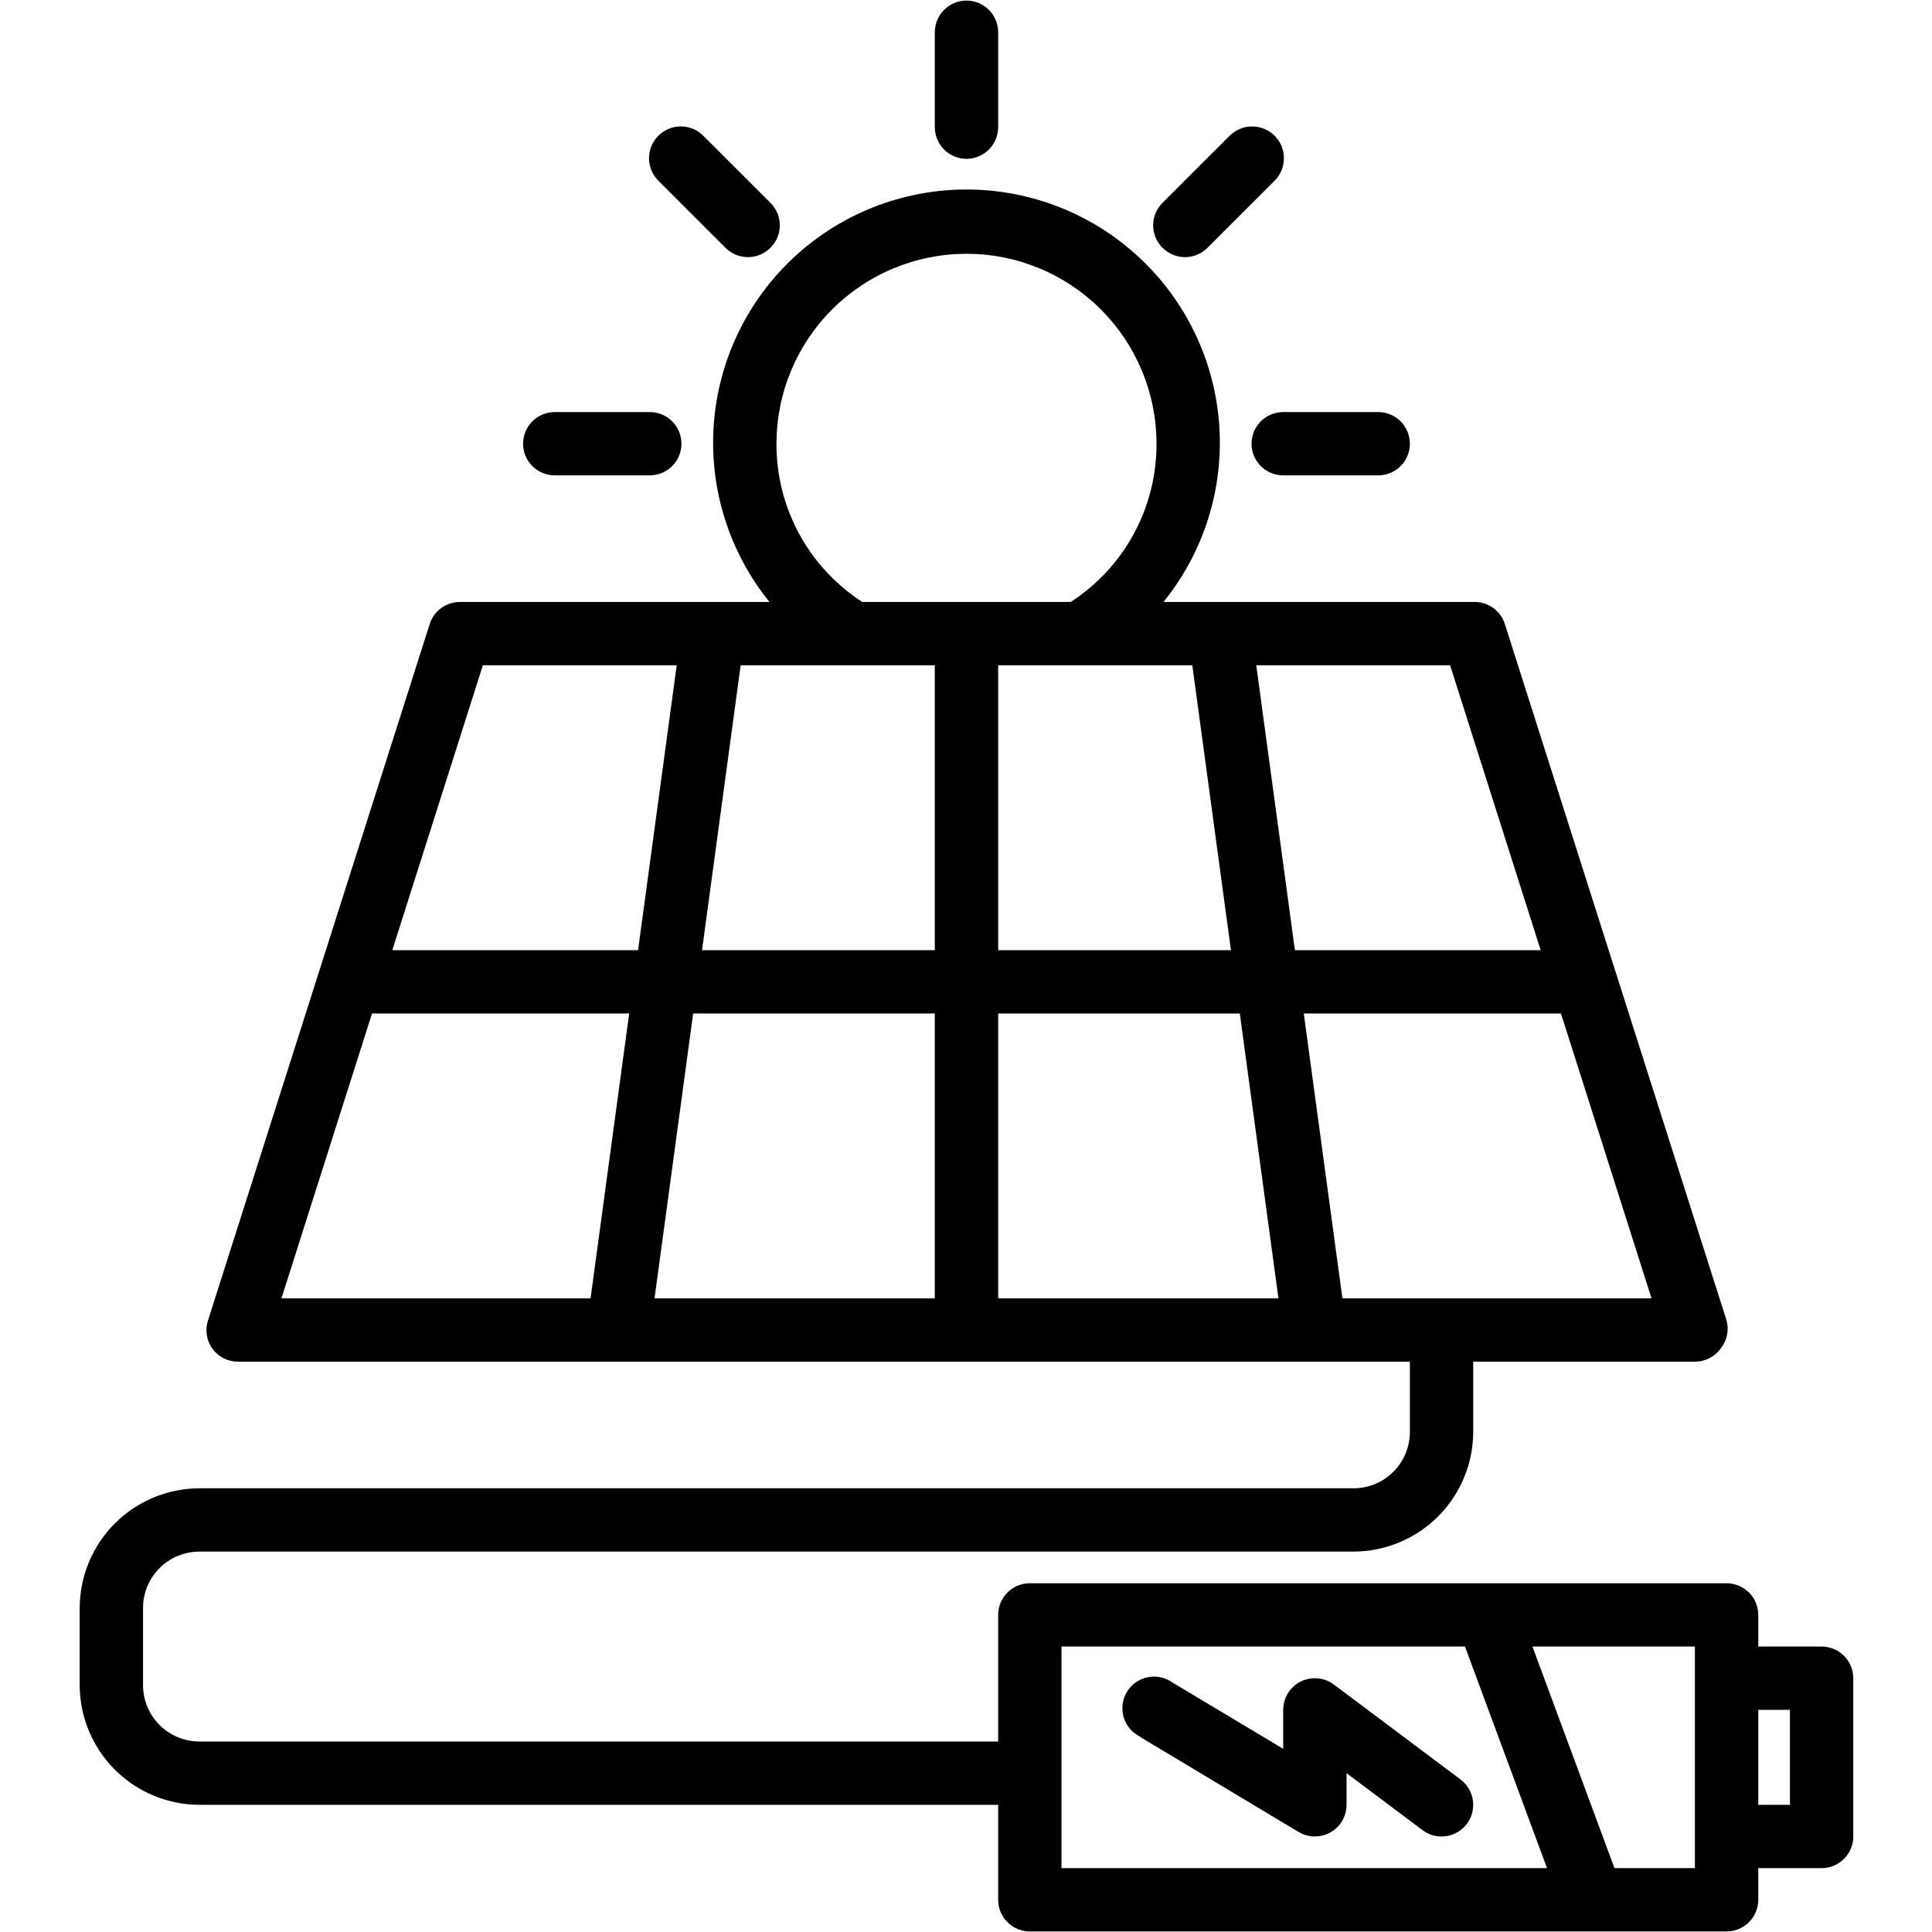 <svg xmlns="http://www.w3.org/2000/svg" xmlns:xlink="http://www.w3.org/1999/xlink" width="500" zoomAndPan="magnify" viewBox="0 0 375 375" height="500" preserveAspectRatio="xMidYMid meet" version="1.0"><defs><clipPath id="7b88b91680"><path d="M 15.469 36 L 359.719 36 L 359.719 375 L 15.469 375 Z M 15.469 36 " clip-rule="nonzero"/></clipPath></defs><path fill="#000000" d="M 193.742 24.684 L 193.742 6.254 C 193.742 5.848 193.703 5.449 193.621 5.055 C 193.543 4.66 193.426 4.273 193.273 3.902 C 193.117 3.527 192.93 3.176 192.703 2.84 C 192.48 2.504 192.227 2.195 191.941 1.91 C 191.656 1.625 191.344 1.367 191.008 1.145 C 190.672 0.922 190.32 0.73 189.945 0.578 C 189.574 0.422 189.188 0.305 188.793 0.227 C 188.398 0.148 187.996 0.109 187.594 0.109 C 187.191 0.109 186.789 0.148 186.395 0.227 C 186 0.305 185.613 0.422 185.242 0.578 C 184.867 0.73 184.516 0.922 184.18 1.145 C 183.844 1.367 183.531 1.625 183.246 1.91 C 182.961 2.195 182.707 2.504 182.484 2.84 C 182.258 3.176 182.07 3.527 181.914 3.902 C 181.762 4.273 181.645 4.66 181.566 5.055 C 181.484 5.449 181.445 5.848 181.445 6.254 L 181.445 24.684 C 181.445 25.09 181.484 25.488 181.566 25.883 C 181.645 26.277 181.762 26.664 181.914 27.035 C 182.07 27.41 182.258 27.762 182.484 28.098 C 182.707 28.434 182.961 28.742 183.246 29.027 C 183.531 29.312 183.844 29.57 184.18 29.793 C 184.516 30.016 184.867 30.207 185.242 30.359 C 185.613 30.516 186 30.633 186.395 30.711 C 186.789 30.789 187.191 30.828 187.594 30.828 C 187.996 30.828 188.398 30.789 188.793 30.711 C 189.188 30.633 189.574 30.516 189.945 30.359 C 190.32 30.207 190.672 30.016 191.008 29.793 C 191.344 29.57 191.656 29.312 191.941 29.027 C 192.227 28.742 192.48 28.434 192.703 28.098 C 192.93 27.762 193.117 27.41 193.273 27.035 C 193.426 26.664 193.543 26.277 193.621 25.883 C 193.703 25.488 193.742 25.09 193.742 24.684 Z M 193.742 24.684 " fill-opacity="1" fill-rule="nonzero"/><path fill="#000000" d="M 242.918 86.125 C 242.918 86.527 242.961 86.926 243.039 87.324 C 243.117 87.719 243.234 88.102 243.387 88.477 C 243.543 88.848 243.73 89.203 243.957 89.539 C 244.18 89.875 244.434 90.184 244.719 90.469 C 245.004 90.754 245.316 91.008 245.652 91.234 C 245.988 91.457 246.34 91.645 246.715 91.801 C 247.086 91.957 247.473 92.07 247.867 92.148 C 248.262 92.23 248.664 92.27 249.066 92.27 L 267.508 92.27 C 267.914 92.27 268.312 92.23 268.707 92.148 C 269.105 92.07 269.488 91.957 269.863 91.801 C 270.234 91.645 270.59 91.457 270.926 91.234 C 271.262 91.008 271.57 90.754 271.855 90.469 C 272.141 90.184 272.395 89.875 272.621 89.539 C 272.844 89.203 273.035 88.848 273.188 88.477 C 273.344 88.102 273.461 87.719 273.539 87.324 C 273.617 86.926 273.656 86.527 273.656 86.125 C 273.656 85.723 273.617 85.32 273.539 84.926 C 273.461 84.531 273.344 84.145 273.188 83.773 C 273.035 83.402 272.844 83.047 272.621 82.711 C 272.395 82.375 272.141 82.066 271.855 81.781 C 271.57 81.496 271.262 81.238 270.926 81.016 C 270.59 80.793 270.234 80.602 269.863 80.449 C 269.488 80.293 269.105 80.176 268.707 80.098 C 268.312 80.02 267.914 79.98 267.508 79.98 L 249.066 79.98 C 248.664 79.98 248.262 80.02 247.867 80.098 C 247.473 80.176 247.086 80.293 246.715 80.449 C 246.34 80.602 245.988 80.793 245.652 81.016 C 245.316 81.238 245.004 81.496 244.719 81.781 C 244.434 82.066 244.18 82.375 243.957 82.711 C 243.73 83.047 243.543 83.402 243.387 83.773 C 243.234 84.145 243.117 84.531 243.039 84.926 C 242.961 85.32 242.918 85.723 242.918 86.125 Z M 242.918 86.125 " fill-opacity="1" fill-rule="nonzero"/><path fill="#000000" d="M 101.531 86.125 C 101.531 86.527 101.57 86.926 101.648 87.324 C 101.727 87.719 101.844 88.102 102 88.477 C 102.152 88.848 102.344 89.203 102.566 89.539 C 102.793 89.875 103.047 90.184 103.332 90.469 C 103.617 90.754 103.926 91.008 104.262 91.234 C 104.598 91.457 104.953 91.645 105.324 91.801 C 105.699 91.957 106.082 92.07 106.48 92.148 C 106.875 92.23 107.273 92.27 107.68 92.27 L 126.121 92.27 C 126.523 92.27 126.926 92.23 127.32 92.148 C 127.715 92.07 128.102 91.957 128.473 91.801 C 128.848 91.645 129.199 91.457 129.535 91.234 C 129.871 91.008 130.184 90.754 130.469 90.469 C 130.754 90.184 131.008 89.875 131.23 89.539 C 131.457 89.203 131.645 88.848 131.801 88.477 C 131.953 88.102 132.07 87.719 132.148 87.324 C 132.227 86.926 132.27 86.527 132.27 86.125 C 132.27 85.723 132.227 85.32 132.148 84.926 C 132.07 84.531 131.953 84.145 131.801 83.773 C 131.645 83.402 131.457 83.047 131.23 82.711 C 131.008 82.375 130.754 82.066 130.469 81.781 C 130.184 81.496 129.871 81.238 129.535 81.016 C 129.199 80.793 128.848 80.602 128.473 80.449 C 128.102 80.293 127.715 80.176 127.32 80.098 C 126.926 80.02 126.523 79.98 126.121 79.98 L 107.68 79.98 C 107.273 79.98 106.875 80.02 106.48 80.098 C 106.082 80.176 105.699 80.293 105.324 80.449 C 104.953 80.602 104.598 80.793 104.262 81.016 C 103.926 81.238 103.617 81.496 103.332 81.781 C 103.047 82.066 102.793 82.375 102.566 82.711 C 102.344 83.047 102.152 83.402 102 83.773 C 101.844 84.145 101.727 84.531 101.648 84.926 C 101.57 85.32 101.531 85.723 101.531 86.125 Z M 101.531 86.125 " fill-opacity="1" fill-rule="nonzero"/><path fill="#000000" d="M 238.68 26.344 L 225.645 39.367 C 225.359 39.656 225.102 39.965 224.875 40.301 C 224.648 40.637 224.457 40.992 224.301 41.367 C 224.145 41.742 224.027 42.129 223.945 42.527 C 223.867 42.926 223.828 43.324 223.828 43.73 C 223.828 44.137 223.867 44.539 223.945 44.938 C 224.027 45.332 224.145 45.719 224.301 46.094 C 224.457 46.469 224.648 46.824 224.875 47.16 C 225.102 47.496 225.359 47.809 225.645 48.094 C 225.93 48.383 226.242 48.637 226.578 48.863 C 226.914 49.09 227.273 49.281 227.645 49.438 C 228.02 49.594 228.406 49.711 228.805 49.793 C 229.203 49.871 229.605 49.91 230.012 49.91 C 230.418 49.91 230.816 49.871 231.215 49.793 C 231.613 49.711 232 49.594 232.375 49.438 C 232.75 49.281 233.105 49.09 233.441 48.863 C 233.777 48.637 234.09 48.383 234.375 48.094 L 247.406 35.066 C 247.691 34.781 247.949 34.469 248.172 34.133 C 248.398 33.797 248.586 33.441 248.742 33.066 C 248.895 32.691 249.012 32.309 249.09 31.91 C 249.168 31.512 249.207 31.113 249.207 30.707 C 249.207 30.305 249.168 29.902 249.09 29.504 C 249.012 29.109 248.895 28.723 248.738 28.348 C 248.582 27.977 248.395 27.621 248.168 27.285 C 247.941 26.949 247.688 26.637 247.402 26.352 C 247.113 26.062 246.805 25.809 246.465 25.582 C 246.129 25.359 245.773 25.168 245.398 25.016 C 245.027 24.859 244.641 24.742 244.242 24.664 C 243.848 24.582 243.445 24.543 243.039 24.543 C 242.637 24.543 242.234 24.582 241.836 24.66 C 241.441 24.738 241.055 24.855 240.68 25.012 C 240.305 25.164 239.949 25.355 239.613 25.578 C 239.277 25.805 238.965 26.059 238.68 26.344 Z M 238.68 26.344 " fill-opacity="1" fill-rule="nonzero"/><path fill="#000000" d="M 140.812 48.094 C 141.098 48.383 141.41 48.637 141.746 48.863 C 142.082 49.09 142.438 49.281 142.812 49.438 C 143.188 49.594 143.574 49.711 143.973 49.793 C 144.371 49.871 144.773 49.91 145.176 49.91 C 145.582 49.91 145.984 49.871 146.383 49.793 C 146.781 49.711 147.168 49.594 147.543 49.438 C 147.914 49.281 148.273 49.09 148.609 48.863 C 148.945 48.637 149.258 48.383 149.543 48.094 C 149.828 47.809 150.086 47.496 150.312 47.16 C 150.539 46.824 150.73 46.469 150.887 46.094 C 151.043 45.719 151.16 45.332 151.242 44.938 C 151.32 44.539 151.359 44.137 151.359 43.73 C 151.359 43.324 151.32 42.926 151.242 42.527 C 151.16 42.129 151.043 41.742 150.887 41.367 C 150.73 40.992 150.539 40.637 150.312 40.301 C 150.086 39.965 149.828 39.656 149.543 39.367 L 136.508 26.344 C 136.223 26.059 135.91 25.801 135.574 25.578 C 135.238 25.352 134.883 25.164 134.508 25.008 C 134.133 24.852 133.746 24.734 133.348 24.656 C 132.953 24.578 132.551 24.539 132.145 24.539 C 131.742 24.539 131.34 24.578 130.941 24.656 C 130.543 24.738 130.16 24.855 129.785 25.008 C 129.41 25.164 129.055 25.355 128.719 25.578 C 128.379 25.805 128.07 26.059 127.781 26.348 C 127.496 26.633 127.238 26.945 127.016 27.281 C 126.789 27.617 126.602 27.973 126.445 28.348 C 126.289 28.719 126.172 29.105 126.094 29.504 C 126.016 29.902 125.977 30.301 125.973 30.707 C 125.973 31.113 126.016 31.512 126.094 31.91 C 126.172 32.309 126.289 32.691 126.445 33.066 C 126.598 33.441 126.789 33.797 127.012 34.133 C 127.238 34.469 127.492 34.781 127.781 35.066 Z M 140.812 48.094 " fill-opacity="1" fill-rule="nonzero"/><g clip-path="url(#7b88b91680)"><path fill="#000000" d="M 262.715 288.875 L 38.707 288.875 C 37.945 288.879 37.188 288.918 36.43 288.992 C 35.672 289.07 34.922 289.184 34.176 289.332 C 33.43 289.48 32.695 289.668 31.969 289.891 C 31.238 290.109 30.523 290.367 29.824 290.66 C 29.121 290.953 28.434 291.277 27.766 291.637 C 27.094 291.996 26.441 292.387 25.809 292.809 C 25.18 293.23 24.57 293.684 23.98 294.164 C 23.395 294.648 22.832 295.16 22.293 295.695 C 21.754 296.234 21.246 296.797 20.762 297.383 C 20.281 297.969 19.828 298.578 19.402 299.211 C 18.98 299.844 18.59 300.492 18.23 301.164 C 17.871 301.836 17.547 302.52 17.254 303.223 C 16.961 303.922 16.703 304.637 16.484 305.363 C 16.262 306.094 16.074 306.828 15.926 307.574 C 15.777 308.316 15.664 309.07 15.586 309.824 C 15.512 310.582 15.473 311.34 15.469 312.102 L 15.469 327.09 C 15.473 327.852 15.512 328.609 15.586 329.367 C 15.664 330.121 15.777 330.871 15.926 331.617 C 16.074 332.363 16.262 333.098 16.484 333.824 C 16.703 334.555 16.961 335.266 17.254 335.969 C 17.547 336.672 17.871 337.355 18.23 338.027 C 18.59 338.695 18.98 339.348 19.402 339.98 C 19.828 340.609 20.281 341.219 20.762 341.809 C 21.246 342.395 21.754 342.957 22.293 343.496 C 22.832 344.031 23.395 344.543 23.98 345.023 C 24.57 345.508 25.18 345.961 25.809 346.383 C 26.441 346.805 27.094 347.195 27.766 347.555 C 28.434 347.914 29.121 348.238 29.824 348.531 C 30.523 348.824 31.238 349.078 31.969 349.301 C 32.695 349.523 33.43 349.711 34.176 349.859 C 34.922 350.008 35.672 350.121 36.43 350.199 C 37.188 350.273 37.945 350.312 38.707 350.316 L 193.742 350.316 L 193.742 368.746 C 193.742 369.152 193.781 369.551 193.859 369.945 C 193.938 370.34 194.055 370.727 194.211 371.098 C 194.363 371.473 194.555 371.824 194.777 372.16 C 195 372.496 195.258 372.805 195.543 373.09 C 195.828 373.375 196.137 373.633 196.473 373.855 C 196.809 374.078 197.164 374.27 197.535 374.422 C 197.91 374.578 198.293 374.695 198.688 374.773 C 199.086 374.852 199.484 374.891 199.887 374.891 L 335.129 374.891 C 335.531 374.891 335.934 374.852 336.328 374.773 C 336.723 374.695 337.109 374.578 337.48 374.422 C 337.855 374.27 338.211 374.078 338.543 373.855 C 338.879 373.633 339.191 373.375 339.477 373.09 C 339.762 372.805 340.016 372.496 340.242 372.16 C 340.465 371.824 340.656 371.473 340.809 371.098 C 340.965 370.727 341.078 370.34 341.16 369.945 C 341.238 369.551 341.277 369.152 341.277 368.746 L 341.277 362.602 L 353.57 362.602 C 353.977 362.602 354.375 362.562 354.77 362.484 C 355.168 362.406 355.551 362.289 355.926 362.137 C 356.297 361.98 356.652 361.793 356.988 361.566 C 357.324 361.344 357.633 361.09 357.918 360.805 C 358.203 360.52 358.457 360.207 358.684 359.871 C 358.906 359.539 359.098 359.184 359.25 358.809 C 359.406 358.438 359.523 358.055 359.602 357.656 C 359.68 357.262 359.719 356.863 359.719 356.461 L 359.719 325.738 C 359.719 325.336 359.68 324.938 359.602 324.539 C 359.523 324.145 359.406 323.762 359.25 323.387 C 359.098 323.016 358.906 322.66 358.684 322.324 C 358.457 321.992 358.203 321.68 357.918 321.395 C 357.633 321.109 357.324 320.855 356.988 320.629 C 356.652 320.406 356.297 320.219 355.926 320.062 C 355.551 319.91 355.168 319.793 354.77 319.715 C 354.375 319.633 353.977 319.594 353.57 319.594 L 341.277 319.594 L 341.277 313.453 C 341.277 313.047 341.238 312.648 341.16 312.254 C 341.078 311.855 340.965 311.473 340.809 311.102 C 340.656 310.727 340.465 310.375 340.242 310.039 C 340.016 309.703 339.762 309.391 339.477 309.105 C 339.191 308.82 338.879 308.566 338.543 308.344 C 338.211 308.117 337.855 307.93 337.48 307.773 C 337.109 307.621 336.723 307.504 336.328 307.426 C 335.934 307.348 335.531 307.309 335.129 307.309 L 199.887 307.309 C 199.484 307.309 199.086 307.348 198.688 307.426 C 198.293 307.504 197.91 307.621 197.535 307.773 C 197.164 307.93 196.809 308.117 196.473 308.344 C 196.137 308.566 195.828 308.82 195.543 309.105 C 195.258 309.391 195 309.703 194.777 310.039 C 194.555 310.375 194.363 310.727 194.211 311.102 C 194.055 311.473 193.938 311.855 193.859 312.254 C 193.781 312.648 193.742 313.047 193.742 313.453 L 193.742 338.027 L 38.707 338.027 C 37.988 338.027 37.277 337.957 36.57 337.816 C 35.867 337.676 35.184 337.469 34.52 337.195 C 33.855 336.922 33.223 336.582 32.625 336.184 C 32.027 335.785 31.477 335.332 30.969 334.824 C 30.461 334.316 30.008 333.766 29.609 333.168 C 29.207 332.57 28.871 331.941 28.598 331.277 C 28.32 330.613 28.113 329.93 27.973 329.223 C 27.832 328.52 27.762 327.809 27.762 327.09 L 27.762 312.102 C 27.762 311.383 27.832 310.672 27.973 309.965 C 28.113 309.262 28.32 308.578 28.598 307.914 C 28.871 307.25 29.207 306.621 29.609 306.023 C 30.008 305.426 30.461 304.875 30.969 304.367 C 31.477 303.859 32.027 303.406 32.625 303.008 C 33.223 302.609 33.855 302.27 34.52 301.996 C 35.184 301.723 35.867 301.516 36.57 301.375 C 37.277 301.234 37.988 301.164 38.707 301.164 L 262.715 301.164 C 263.473 301.16 264.234 301.121 264.988 301.047 C 265.746 300.969 266.496 300.855 267.242 300.707 C 267.988 300.559 268.727 300.371 269.453 300.148 C 270.18 299.93 270.895 299.672 271.598 299.379 C 272.301 299.086 272.984 298.762 273.656 298.402 C 274.324 298.043 274.977 297.652 275.609 297.23 C 276.242 296.809 276.852 296.355 277.438 295.875 C 278.027 295.391 278.59 294.879 279.129 294.344 C 279.664 293.805 280.176 293.242 280.656 292.656 C 281.141 292.07 281.594 291.461 282.016 290.828 C 282.438 290.195 282.828 289.547 283.188 288.875 C 283.547 288.203 283.875 287.52 284.164 286.816 C 284.457 286.117 284.715 285.402 284.938 284.676 C 285.16 283.945 285.344 283.211 285.496 282.465 C 285.645 281.719 285.758 280.969 285.832 280.215 C 285.91 279.457 285.949 278.699 285.949 277.938 L 285.949 264.301 L 328.98 264.301 C 329.965 264.301 330.898 264.082 331.773 263.637 C 332.652 263.195 333.383 262.574 333.961 261.781 C 334.582 261.016 334.996 260.152 335.203 259.188 C 335.41 258.223 335.387 257.266 335.129 256.312 L 292.098 121.145 C 291.895 120.496 291.594 119.902 291.191 119.352 C 290.793 118.805 290.312 118.336 289.758 117.949 C 289.203 117.559 288.598 117.27 287.945 117.082 C 287.293 116.891 286.629 116.812 285.949 116.844 L 225.832 116.844 C 226.797 115.648 227.707 114.41 228.559 113.129 C 229.41 111.848 230.199 110.531 230.926 109.176 C 231.652 107.82 232.316 106.434 232.914 105.02 C 233.512 103.602 234.043 102.16 234.504 100.691 C 234.965 99.227 235.355 97.738 235.68 96.234 C 236.004 94.734 236.254 93.219 236.434 91.691 C 236.613 90.164 236.723 88.629 236.758 87.094 C 236.797 85.555 236.758 84.02 236.652 82.488 C 236.543 80.953 236.363 79.426 236.113 77.91 C 235.863 76.395 235.539 74.891 235.148 73.402 C 234.754 71.918 234.293 70.453 233.766 69.008 C 233.234 67.562 232.637 66.148 231.977 64.762 C 231.312 63.371 230.586 62.02 229.797 60.699 C 229.008 59.379 228.156 58.102 227.246 56.859 C 226.336 55.621 225.371 54.426 224.348 53.277 C 223.324 52.129 222.254 51.027 221.125 49.98 C 220 48.93 218.828 47.938 217.609 47 C 216.391 46.062 215.133 45.18 213.832 44.359 C 212.527 43.539 211.191 42.781 209.82 42.086 C 208.445 41.395 207.047 40.762 205.613 40.199 C 204.184 39.637 202.727 39.141 201.25 38.715 C 199.77 38.289 198.277 37.93 196.766 37.645 C 195.254 37.355 193.73 37.141 192.199 36.996 C 190.668 36.855 189.133 36.781 187.594 36.781 C 186.055 36.781 184.52 36.855 182.988 36.996 C 181.457 37.141 179.934 37.355 178.422 37.645 C 176.91 37.93 175.418 38.289 173.938 38.715 C 172.461 39.141 171.004 39.637 169.574 40.199 C 168.141 40.762 166.742 41.395 165.367 42.086 C 163.996 42.781 162.66 43.539 161.355 44.359 C 160.055 45.18 158.797 46.062 157.578 47 C 156.359 47.938 155.188 48.93 154.062 49.98 C 152.934 51.027 151.863 52.129 150.84 53.277 C 149.816 54.426 148.852 55.621 147.941 56.859 C 147.031 58.102 146.18 59.379 145.391 60.699 C 144.602 62.02 143.875 63.371 143.211 64.762 C 142.551 66.148 141.953 67.562 141.422 69.008 C 140.895 70.453 140.434 71.918 140.039 73.402 C 139.648 74.891 139.324 76.395 139.074 77.91 C 138.824 79.426 138.645 80.953 138.535 82.488 C 138.43 84.02 138.395 85.555 138.43 87.094 C 138.465 88.629 138.574 90.164 138.754 91.691 C 138.934 93.219 139.184 94.734 139.508 96.234 C 139.832 97.738 140.223 99.227 140.684 100.691 C 141.145 102.16 141.676 103.602 142.273 105.02 C 142.871 106.434 143.535 107.82 144.262 109.176 C 144.988 110.531 145.777 111.848 146.629 113.129 C 147.48 114.41 148.391 115.648 149.359 116.844 L 89.238 116.844 C 88.586 116.848 87.949 116.949 87.332 117.156 C 86.711 117.359 86.141 117.656 85.613 118.043 C 85.09 118.43 84.637 118.887 84.258 119.418 C 83.879 119.949 83.594 120.523 83.398 121.145 L 40.367 256.312 C 40.066 257.242 39.992 258.188 40.145 259.148 C 40.297 260.113 40.656 260.988 41.227 261.781 C 41.805 262.574 42.535 263.195 43.414 263.637 C 44.289 264.082 45.223 264.301 46.207 264.301 L 273.656 264.301 L 273.656 277.938 C 273.656 278.656 273.586 279.367 273.445 280.074 C 273.305 280.777 273.098 281.461 272.824 282.125 C 272.547 282.789 272.211 283.418 271.812 284.016 C 271.414 284.613 270.961 285.164 270.453 285.672 C 269.941 286.18 269.391 286.633 268.793 287.031 C 268.195 287.43 267.566 287.77 266.902 288.043 C 266.238 288.316 265.555 288.523 264.848 288.664 C 264.145 288.805 263.434 288.875 262.715 288.875 Z M 347.426 331.883 L 347.426 350.316 L 341.277 350.316 L 341.277 331.883 Z M 328.98 325.738 L 328.98 362.602 L 313.367 362.602 L 297.445 319.594 L 328.98 319.594 Z M 206.035 319.594 L 284.352 319.594 L 300.273 362.602 L 206.035 362.602 Z M 260.562 252.012 L 253.062 196.715 L 302.98 196.715 L 320.559 252.012 Z M 181.445 129.133 L 181.445 184.43 L 136.262 184.43 L 143.762 129.133 Z M 231.426 129.133 L 238.926 184.43 L 193.742 184.43 L 193.742 129.133 Z M 181.445 196.715 L 181.445 252.012 L 127.043 252.012 L 134.543 196.715 Z M 193.742 196.715 L 240.645 196.715 L 248.145 252.012 L 193.742 252.012 Z M 299.043 184.43 L 251.34 184.43 L 243.84 129.133 L 281.465 129.133 Z M 150.711 86.125 C 150.711 84.918 150.77 83.711 150.887 82.512 C 151.004 81.309 151.184 80.117 151.418 78.934 C 151.652 77.75 151.949 76.578 152.297 75.422 C 152.648 74.27 153.055 73.133 153.516 72.016 C 153.98 70.902 154.496 69.812 155.066 68.746 C 155.633 67.684 156.254 66.648 156.926 65.645 C 157.598 64.641 158.316 63.672 159.082 62.738 C 159.848 61.805 160.66 60.91 161.512 60.059 C 162.367 59.203 163.262 58.395 164.195 57.629 C 165.129 56.863 166.098 56.145 167.102 55.473 C 168.105 54.801 169.141 54.184 170.207 53.613 C 171.273 53.043 172.363 52.527 173.48 52.066 C 174.594 51.605 175.73 51.199 176.887 50.848 C 178.043 50.496 179.215 50.203 180.398 49.969 C 181.582 49.734 182.777 49.555 183.977 49.438 C 185.18 49.32 186.387 49.262 187.594 49.262 C 188.801 49.262 190.008 49.32 191.211 49.438 C 192.41 49.555 193.605 49.734 194.789 49.969 C 195.973 50.203 197.145 50.496 198.301 50.848 C 199.457 51.199 200.594 51.605 201.707 52.066 C 202.824 52.527 203.914 53.043 204.98 53.613 C 206.047 54.184 207.082 54.801 208.086 55.473 C 209.09 56.145 210.059 56.863 210.992 57.629 C 211.926 58.395 212.82 59.203 213.676 60.059 C 214.527 60.91 215.34 61.805 216.105 62.738 C 216.871 63.672 217.59 64.641 218.262 65.645 C 218.934 66.648 219.555 67.684 220.121 68.746 C 220.691 69.812 221.207 70.902 221.672 72.016 C 222.133 73.133 222.539 74.27 222.891 75.422 C 223.238 76.578 223.535 77.75 223.77 78.934 C 224.004 80.117 224.184 81.309 224.301 82.512 C 224.418 83.711 224.477 84.918 224.477 86.125 C 224.484 87.645 224.395 89.16 224.207 90.668 C 224.023 92.18 223.746 93.668 223.375 95.145 C 223.004 96.617 222.543 98.062 221.988 99.48 C 221.438 100.898 220.797 102.273 220.074 103.609 C 219.348 104.949 218.543 106.234 217.656 107.469 C 216.77 108.707 215.812 109.883 214.777 110.996 C 213.746 112.113 212.645 113.16 211.48 114.137 C 210.316 115.117 209.098 116.02 207.82 116.844 L 167.367 116.844 C 166.09 116.02 164.871 115.117 163.707 114.137 C 162.543 113.16 161.441 112.113 160.41 110.996 C 159.375 109.883 158.418 108.707 157.531 107.469 C 156.645 106.234 155.84 104.949 155.113 103.609 C 154.391 102.273 153.75 100.898 153.199 99.48 C 152.645 98.062 152.184 96.617 151.812 95.145 C 151.441 93.668 151.164 92.18 150.98 90.668 C 150.793 89.16 150.703 87.645 150.711 86.125 Z M 93.723 129.133 L 131.348 129.133 L 123.848 184.43 L 76.145 184.43 Z M 72.207 196.715 L 122.125 196.715 L 114.625 252.012 L 54.629 252.012 Z M 72.207 196.715 " fill-opacity="1" fill-rule="nonzero"/></g><path fill="#000000" d="M 221.344 337.168 L 252.078 355.598 C 252.547 355.875 253.039 356.086 253.562 356.23 C 254.086 356.379 254.617 356.453 255.16 356.457 C 255.703 356.461 256.238 356.398 256.762 356.262 C 257.285 356.125 257.785 355.922 258.258 355.652 C 258.727 355.383 259.156 355.059 259.543 354.68 C 259.926 354.297 260.258 353.871 260.527 353.402 C 260.801 352.934 261.008 352.438 261.148 351.914 C 261.289 351.391 261.363 350.859 261.363 350.316 L 261.363 344.172 L 276.113 355.23 C 277.207 356.051 278.438 356.461 279.805 356.461 C 280.77 356.461 281.688 356.242 282.555 355.812 C 283.418 355.379 284.141 354.773 284.723 354 C 284.965 353.68 285.172 353.336 285.348 352.973 C 285.52 352.609 285.66 352.23 285.758 351.84 C 285.859 351.449 285.918 351.051 285.941 350.648 C 285.965 350.246 285.945 349.848 285.891 349.445 C 285.832 349.047 285.738 348.656 285.602 348.277 C 285.469 347.895 285.301 347.531 285.094 347.184 C 284.887 346.836 284.648 346.516 284.379 346.215 C 284.109 345.914 283.816 345.641 283.492 345.398 L 258.902 326.969 C 258.445 326.625 257.953 326.352 257.418 326.148 C 256.887 325.941 256.336 325.816 255.766 325.766 C 255.199 325.715 254.633 325.742 254.07 325.848 C 253.512 325.953 252.977 326.133 252.465 326.387 C 251.953 326.645 251.488 326.965 251.066 327.348 C 250.645 327.734 250.285 328.168 249.984 328.652 C 249.684 329.137 249.457 329.656 249.301 330.203 C 249.145 330.754 249.066 331.312 249.066 331.883 L 249.066 339.441 L 227.613 326.598 C 227.266 326.348 226.895 326.133 226.5 325.957 C 226.109 325.781 225.703 325.648 225.281 325.559 C 224.863 325.469 224.438 325.426 224.008 325.426 C 223.574 325.426 223.152 325.469 222.73 325.555 C 222.309 325.645 221.902 325.777 221.508 325.949 C 221.117 326.125 220.746 326.336 220.395 326.59 C 220.047 326.84 219.73 327.125 219.441 327.445 C 219.152 327.762 218.898 328.109 218.684 328.48 C 218.465 328.852 218.293 329.242 218.156 329.648 C 218.023 330.059 217.934 330.477 217.887 330.902 C 217.84 331.332 217.836 331.758 217.883 332.188 C 217.926 332.613 218.012 333.031 218.145 333.441 C 218.273 333.852 218.445 334.242 218.66 334.617 C 218.871 334.988 219.121 335.336 219.41 335.656 C 219.695 335.977 220.012 336.266 220.359 336.52 C 220.703 336.773 221.074 336.988 221.465 337.168 Z M 221.344 337.168 " fill-opacity="1" fill-rule="nonzero"/></svg>